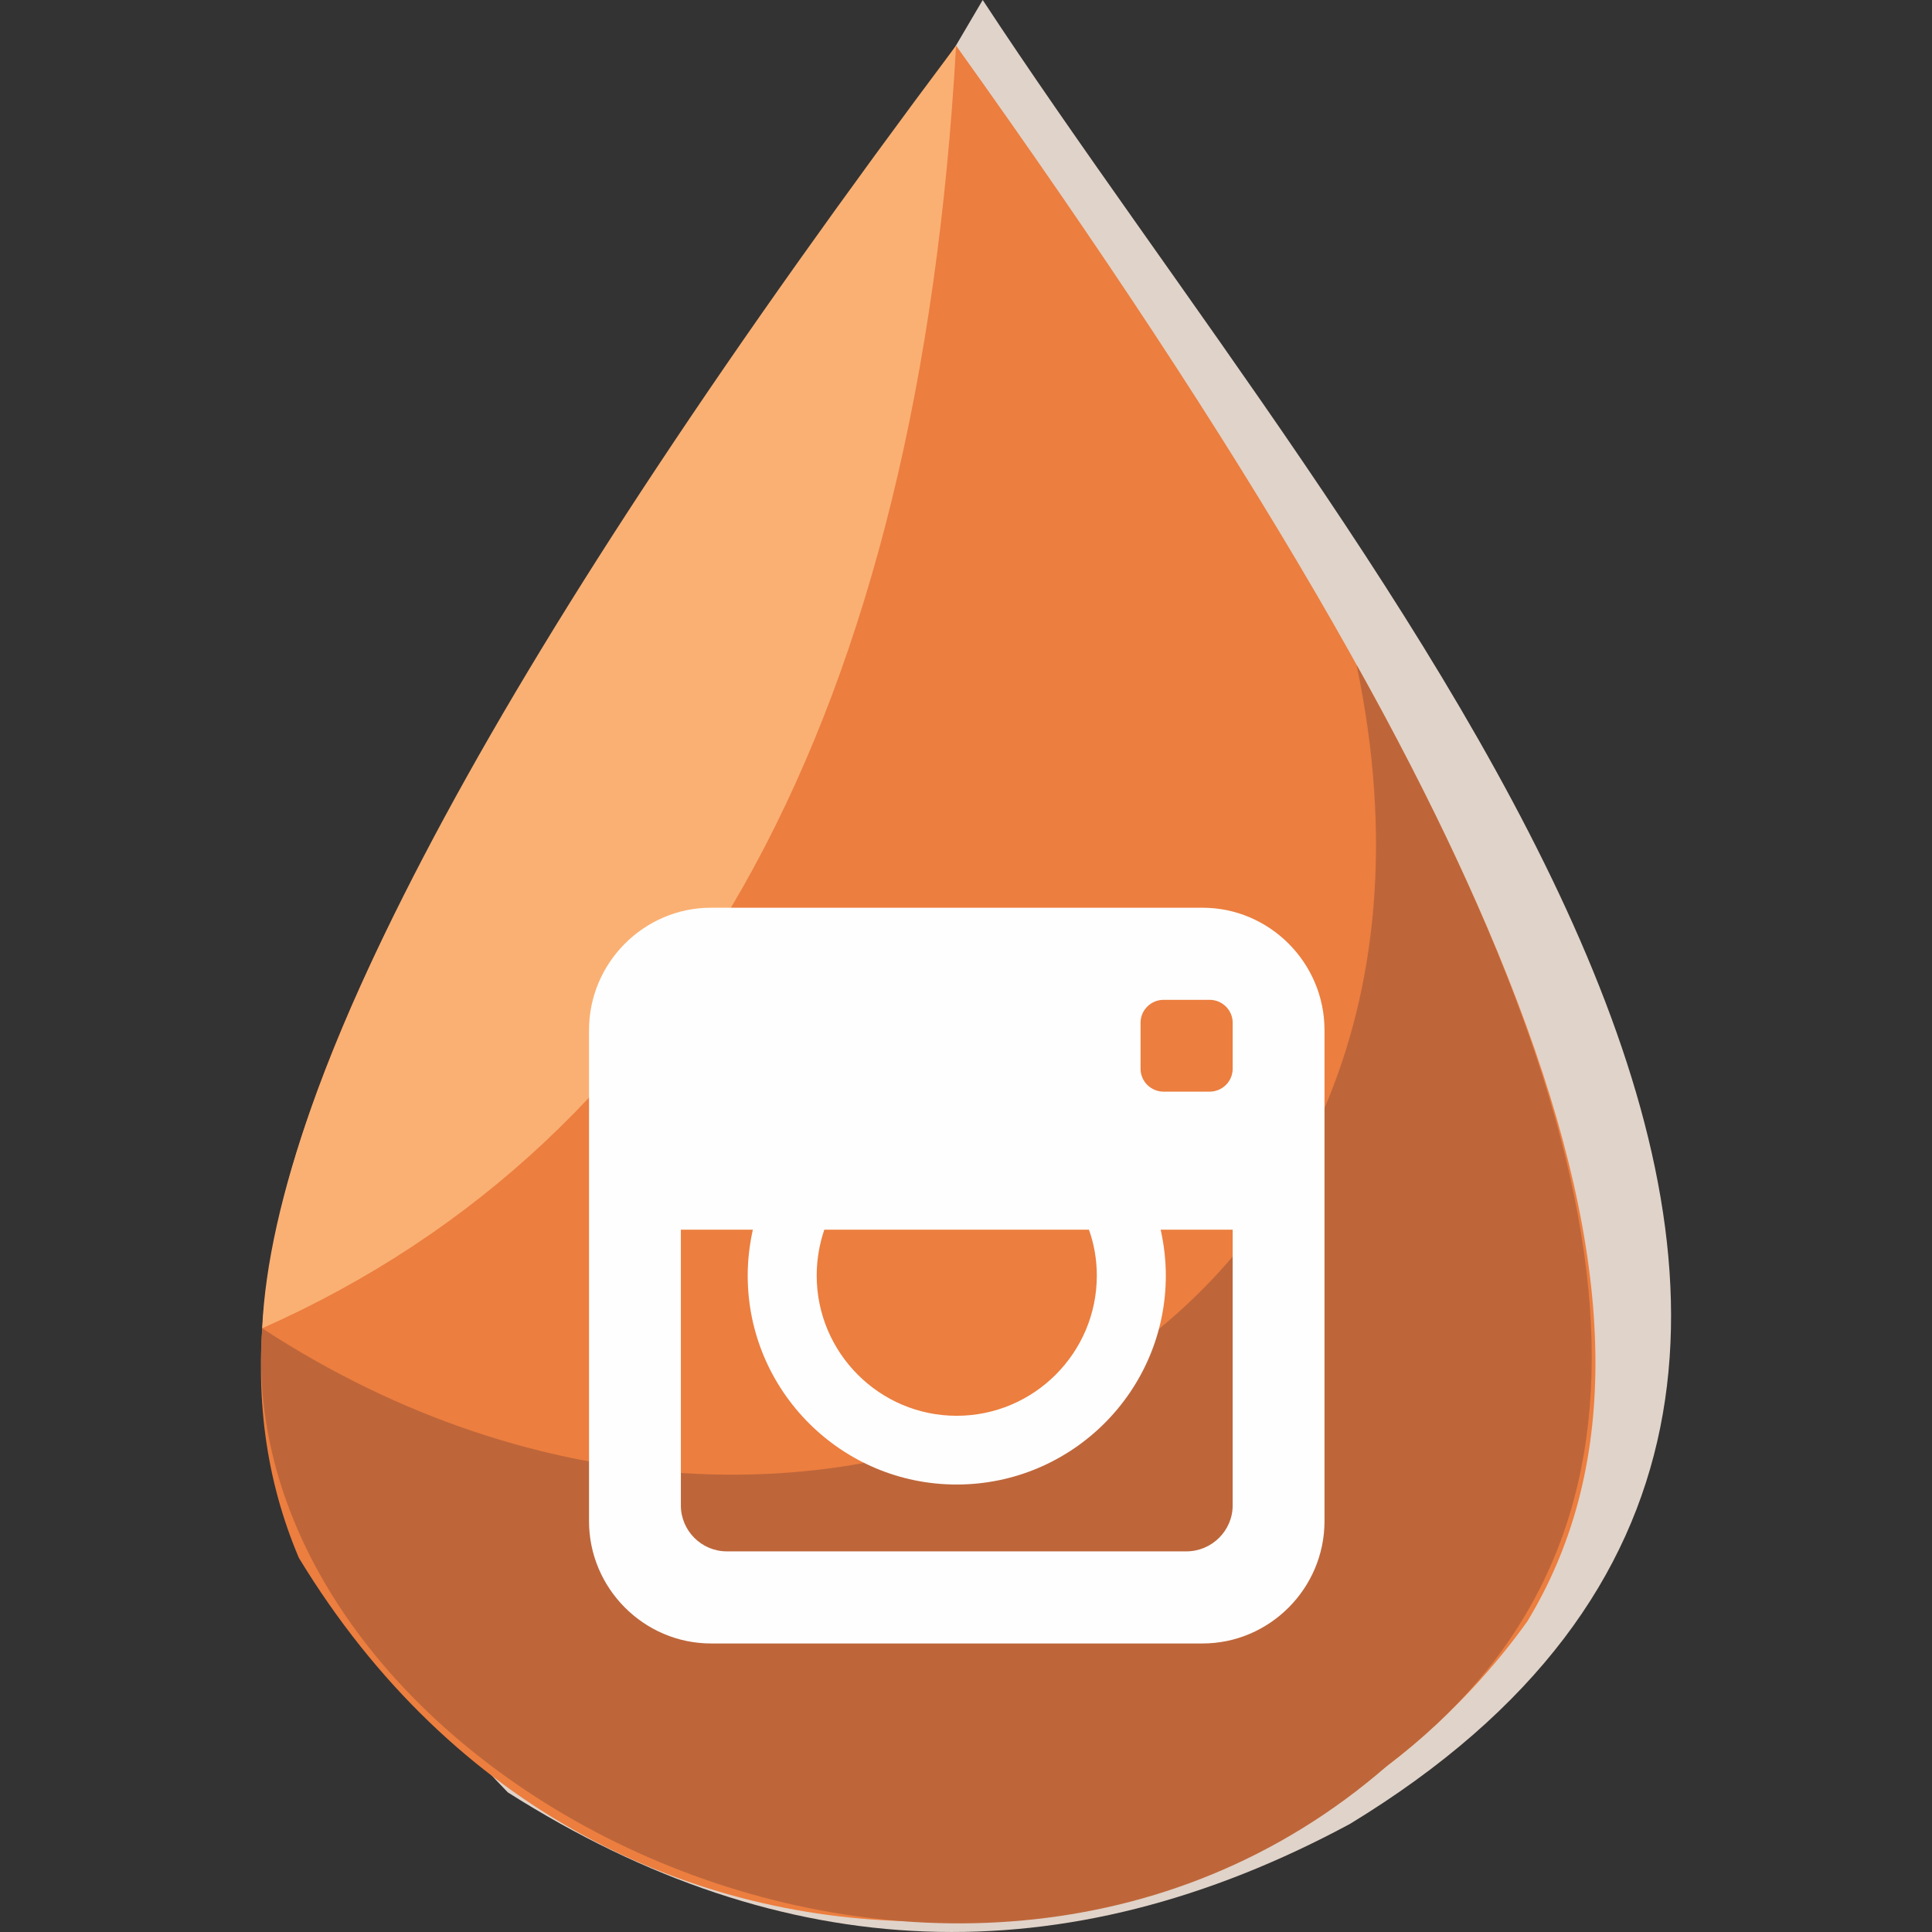 <?xml version="1.0" ?><!DOCTYPE svg  PUBLIC '-//W3C//DTD SVG 1.1//EN'  'http://www.w3.org/Graphics/SVG/1.1/DTD/svg11.dtd'><svg height="7.111in" style="shape-rendering:geometricPrecision; text-rendering:geometricPrecision; image-rendering:optimizeQuality; fill-rule:evenodd; clip-rule:evenodd" version="1.1" viewBox="0 0 7111 7111" width="7.111in" xml:space="preserve" xmlns="http://www.w3.org/2000/svg" xmlns:xlink="http://www.w3.org/1999/xlink"><rect x="0" y="0" width="7111" height="7111" fill="#333333" stroke="none"/><defs><style type="text/css">
   <![CDATA[
    .fil4 {fill:#FEFEFE}
    .fil3 {fill:#FAB073}
    .fil1 {fill:#EC7E3F}
    .fil0 {fill:#E0D3C9}
    .fil2 {fill:#BE663A}
   ]]>
  </style></defs><g id="Layer_x0020_1"><g id="_616732486240"><path class="fil0" d="M1869 6597c-982,-1000 -662,-2212 -325,-2937 591,-1354 861,-1591 2073,-3660 1380,2104 4099,5041 1352,6713 -1052,567 -2085,528 -3100,-116z"/><path class="fil1" d="M1100 5734c-487,-1150 296,-2632 2419,-5566 2133,2983 2764,4706 2103,5799 -993,1388 -3386,1637 -4522,-233z"/><path class="fil2" d="M5106 6499c1029,-780 1014,-2037 -113,-4052 531,2533 -2000,3767 -4028,2442 -123,1653 2539,3005 4141,1610z"/><path class="fil3" d="M3519 168c-1660,2214 -2511,3788 -2554,4721 1565,-695 2416,-2268 2554,-4721z"/><path class="fil4" d="M4426 3341l-1809 0c-247,0 -449,203 -449,450l0 1808c0,247 202,450 449,450l1809 0c247,0 449,-203 449,-450l0 -1808c0,-247 -202,-450 -449,-450zm-1392 1185l974 0c19,53 29,110 29,169 0,284 -231,516 -516,516 -284,0 -515,-232 -515,-516 0,-59 10,-116 28,-169zm1503 0l0 677 0 338c0,93 -77,169 -170,169l-1692 0c-93,0 -169,-76 -169,-169l0 -338 0 -677 0 0 265 0c-12,54 -19,111 -19,169 0,424 345,769 769,769 425,0 770,-345 770,-769 0,-58 -7,-115 -19,-169l265 0 0 0zm0 -592c0,46 -38,84 -85,84l-169 0c-47,0 -85,-38 -85,-84l0 -170c0,-46 38,-84 85,-84l169 0c47,0 85,38 85,84l0 170z"/></g></g></svg>